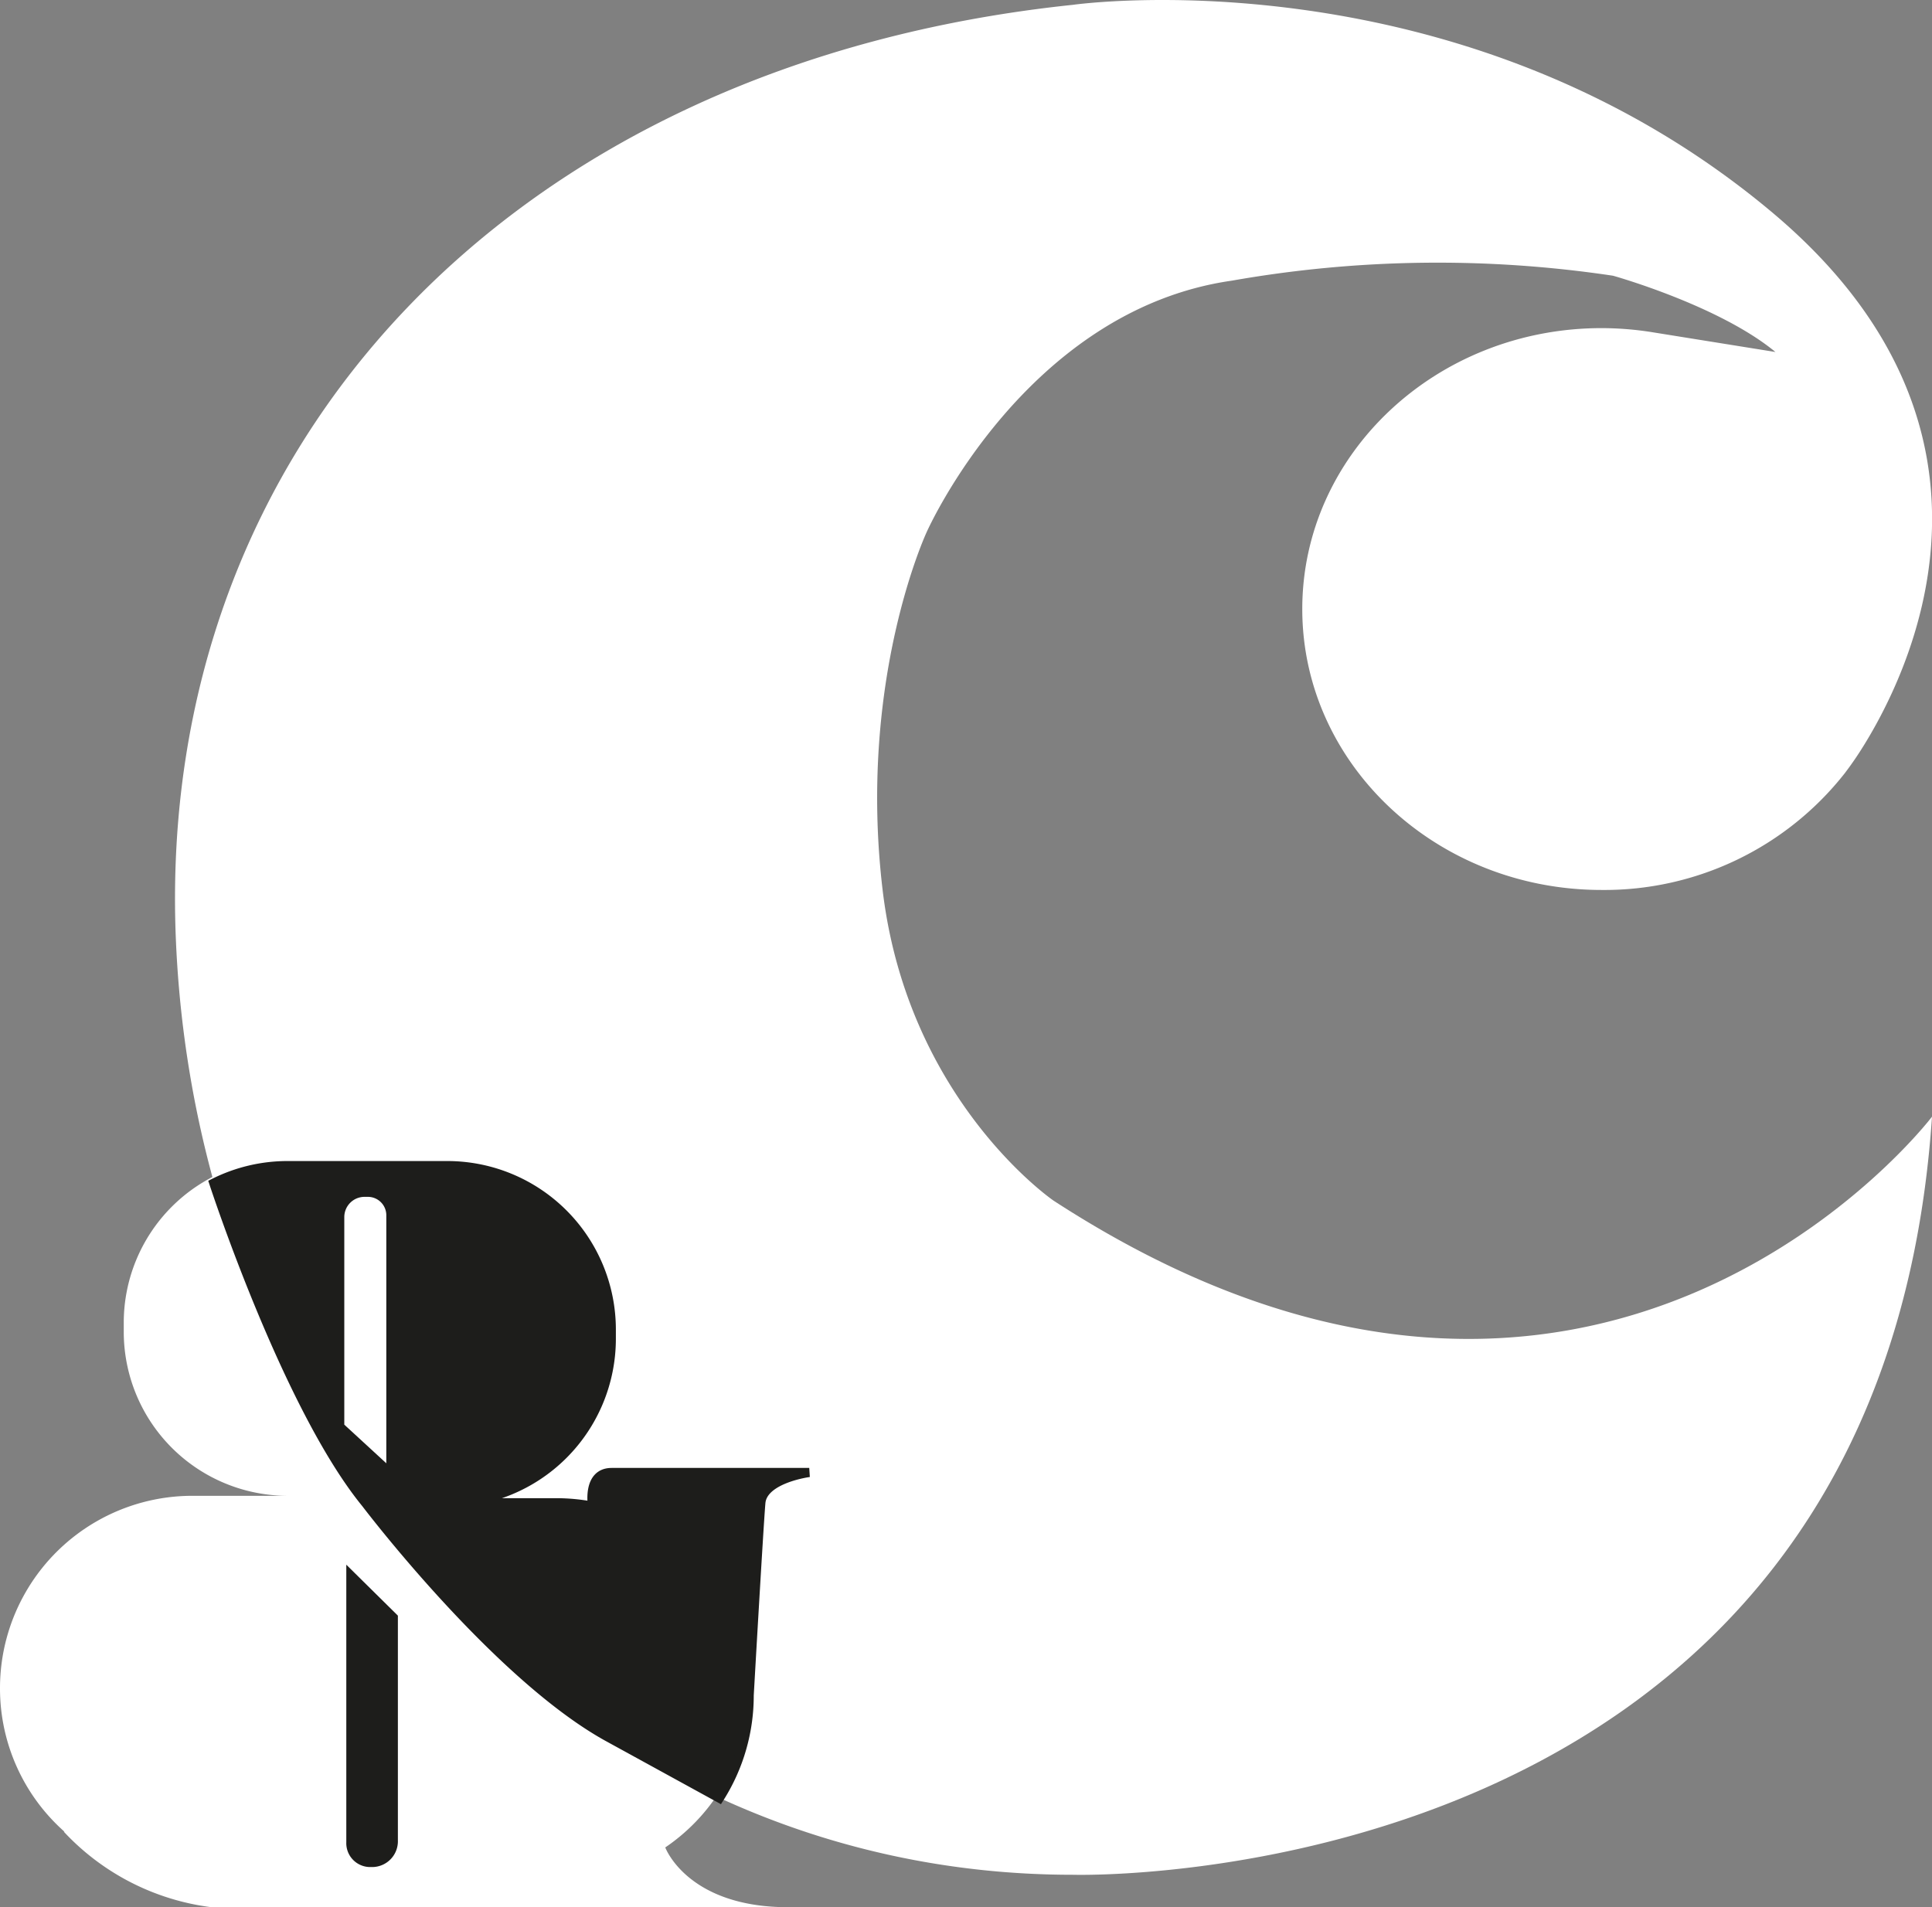 <svg id="Layer_1" data-name="Layer 1" xmlns="http://www.w3.org/2000/svg" viewBox="0 0 212 209.32"><rect x="0" y="0" width="212" height="209.32" fill="#808080" stroke="none"/><defs><style>.cls-1,.cls-4{fill:#fff;}.cls-2,.cls-3{fill:#1d1d1b;}.cls-2,.cls-4{stroke:#1d1d1b;stroke-miterlimit:10;}</style></defs><path class="cls-1" d="M73,206.62h0a21.09,21.09,0,0,0,9.25-17.46s1.05-18.45,1.28-21.12,5.31-3.33,5.31-3.33H67.12c-2.75,0-2.1,3.7-2.1,3.7h0a21.31,21.31,0,0,0-3.94-.38h-12a18,18,0,0,0,18-18v-1a18,18,0,0,0-18-18H31.58a18,18,0,0,0-18,18v1a18,18,0,0,0,18,18H21.12A21.11,21.11,0,0,0,0,189.16H0a21,21,0,0,0,7.07,15.73H7a26.68,26.68,0,0,0,16.2,8.29H86.49C75.41,213.18,73,206.62,73,206.62Z" transform="translate(0 -3.87)"/><path class="cls-2" d="M42.89,164.84V136.48A2.52,2.52,0,0,0,40.37,134H40a2.72,2.72,0,0,0-2.72,2.72v23Z" transform="translate(0 -3.87)"/><path class="cls-3" d="M38,175.59v30.47a2.62,2.62,0,0,0,2.52,2.71h.42a2.83,2.83,0,0,0,2.72-2.92V181.18Z" transform="translate(0 -3.87)"/><path class="cls-1" d="M115.6,135.63s-16-10.95-18.75-34.09,4.86-39.33,4.86-39.33,10.8-24.3,33.47-27.54A130,130,0,0,1,177,34.13s11.61,3.24,17.82,8.37l-13.76-2.21h0a35.67,35.67,0,0,0-5.31-.41c-18.14,0-32.85,13.81-32.85,30.83s14.71,30.83,32.85,30.83A33.54,33.54,0,0,0,202.45,88.7h0l.29-.39c.49-.66.95-1.33,1.38-2,5.19-8.1,19-35.2-9.8-59.25C160-1.64,117.73,4.4,117.73,4.4,56.42,10.82,17,52.48,19.3,107c2.39,56.63,44.07,102.62,98.43,102.62,0,0,88.48,2.65,94.27-83.2C212,126.45,175.38,174.51,115.6,135.63Z" transform="translate(0 -3.87)"/><path class="cls-2" d="M78.94,201.21a21,21,0,0,0,3.27-11.29s1.05-18.45,1.28-21.12,5.31-3.33,5.31-3.33H67.12c-2.75,0-2.1,3.7-2.1,3.7h0a21.31,21.31,0,0,0-3.94-.38h-12a18,18,0,0,0,18-18v-1a18,18,0,0,0-18-18H31.58a18,18,0,0,0-8.12,1.92s8,24.53,16.7,35.16c0,0,14.24,18.81,26.51,25.61Z" transform="translate(0 -3.87)"/><path class="cls-4" d="M31.58,168.8" transform="translate(0 -3.87)"/><path class="cls-4" d="M42.89,165.6V137.24a2.52,2.52,0,0,0-2.52-2.52H40a2.72,2.72,0,0,0-2.72,2.72v23Z" transform="translate(0 -3.87)"/></svg>